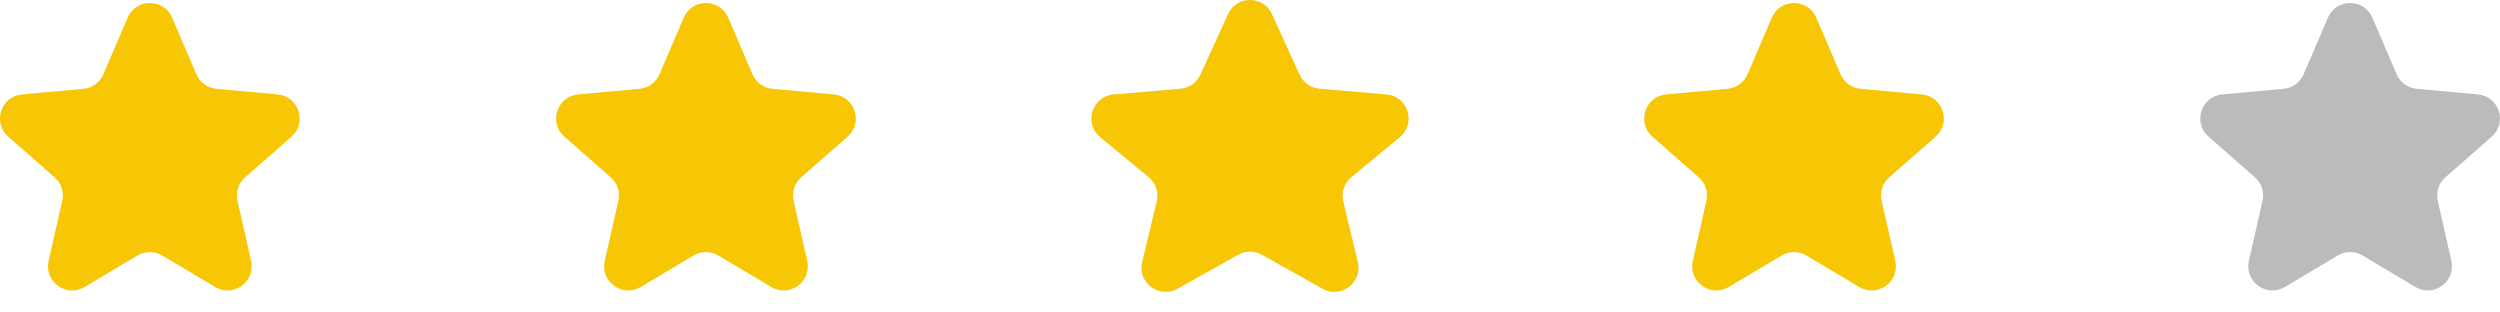 <svg width="104" height="13" viewBox="0 0 104 13" fill="none" xmlns="http://www.w3.org/2000/svg">
<path d="M5.31 0.735C5.659 -0.077 6.81 -0.077 7.159 0.735L8.169 3.09C8.315 3.429 8.634 3.661 9.002 3.695L11.553 3.928C12.433 4.009 12.789 5.104 12.124 5.686L10.198 7.375C9.92 7.618 9.798 7.994 9.88 8.354L10.446 10.852C10.641 11.714 9.71 12.391 8.95 11.939L6.749 10.628C6.432 10.439 6.037 10.439 5.72 10.628L3.518 11.939C2.759 12.391 1.827 11.714 2.023 10.852L2.589 8.354C2.671 7.994 2.549 7.618 2.271 7.375L0.344 5.686C-0.32 5.104 0.035 4.009 0.916 3.928L3.467 3.695C3.835 3.661 4.154 3.429 4.3 3.09L5.31 0.735Z" fill="#F7C604"/>
<path d="M28.444 0.735C28.793 -0.077 29.944 -0.077 30.293 0.735L31.303 3.09C31.449 3.429 31.769 3.661 32.136 3.695L34.688 3.928C35.568 4.009 35.923 5.104 35.259 5.686L33.332 7.375C33.054 7.618 32.932 7.994 33.014 8.354L33.58 10.852C33.776 11.714 32.844 12.391 32.085 11.939L29.883 10.628C29.566 10.439 29.171 10.439 28.854 10.628L26.653 11.939C25.893 12.391 24.962 11.714 25.157 10.852L25.724 8.354C25.805 7.994 25.683 7.618 25.405 7.375L23.479 5.686C22.814 5.104 23.17 4.009 24.05 3.928L26.601 3.695C26.969 3.661 27.288 3.429 27.434 3.09L28.444 0.735Z" fill="#F7C604"/>
<path d="M51.085 0.589C51.443 -0.196 52.557 -0.196 52.915 0.589L54.063 3.106C54.214 3.436 54.53 3.659 54.892 3.69L57.678 3.93C58.575 4.008 58.926 5.135 58.231 5.708L56.217 7.369C55.92 7.614 55.789 8.007 55.88 8.381L56.486 10.899C56.692 11.752 55.782 12.441 55.016 12.012L52.492 10.597C52.186 10.426 51.814 10.426 51.508 10.597L48.984 12.012C48.218 12.441 47.308 11.752 47.514 10.899L48.12 8.381C48.211 8.007 48.08 7.614 47.783 7.369L45.769 5.708C45.074 5.135 45.425 4.008 46.322 3.93L49.108 3.69C49.47 3.659 49.786 3.436 49.937 3.106L51.085 0.589Z" fill="#F7C604"/>
<path d="M73.707 0.735C74.056 -0.077 75.207 -0.077 75.556 0.735L76.566 3.09C76.712 3.429 77.031 3.661 77.399 3.695L79.95 3.928C80.83 4.009 81.186 5.104 80.521 5.686L78.594 7.375C78.317 7.618 78.195 7.994 78.276 8.354L78.843 10.852C79.038 11.714 78.107 12.391 77.347 11.939L75.146 10.628C74.829 10.439 74.434 10.439 74.117 10.628L71.915 11.939C71.156 12.391 70.224 11.714 70.42 10.852L70.986 8.354C71.068 7.994 70.946 7.618 70.668 7.375L68.741 5.686C68.076 5.104 68.432 4.009 69.312 3.928L71.864 3.695C72.231 3.661 72.551 3.429 72.697 3.09L73.707 0.735Z" fill="#F7C604"/>
<path d="M96.841 0.735C97.19 -0.077 98.341 -0.077 98.69 0.735L99.7 3.09C99.846 3.429 100.165 3.661 100.533 3.695L103.084 3.928C103.965 4.009 104.32 5.104 103.656 5.686L101.729 7.375C101.451 7.618 101.329 7.994 101.411 8.354L101.977 10.852C102.173 11.714 101.241 12.391 100.482 11.939L98.28 10.628C97.963 10.439 97.568 10.439 97.251 10.628L95.05 11.939C94.29 12.391 93.359 11.714 93.554 10.852L94.121 8.354C94.202 7.994 94.08 7.618 93.802 7.375L91.876 5.686C91.211 5.104 91.567 4.009 92.447 3.928L94.998 3.695C95.366 3.661 95.685 3.429 95.831 3.09L96.841 0.735Z" fill="#B9BBBD"/>
</svg>
